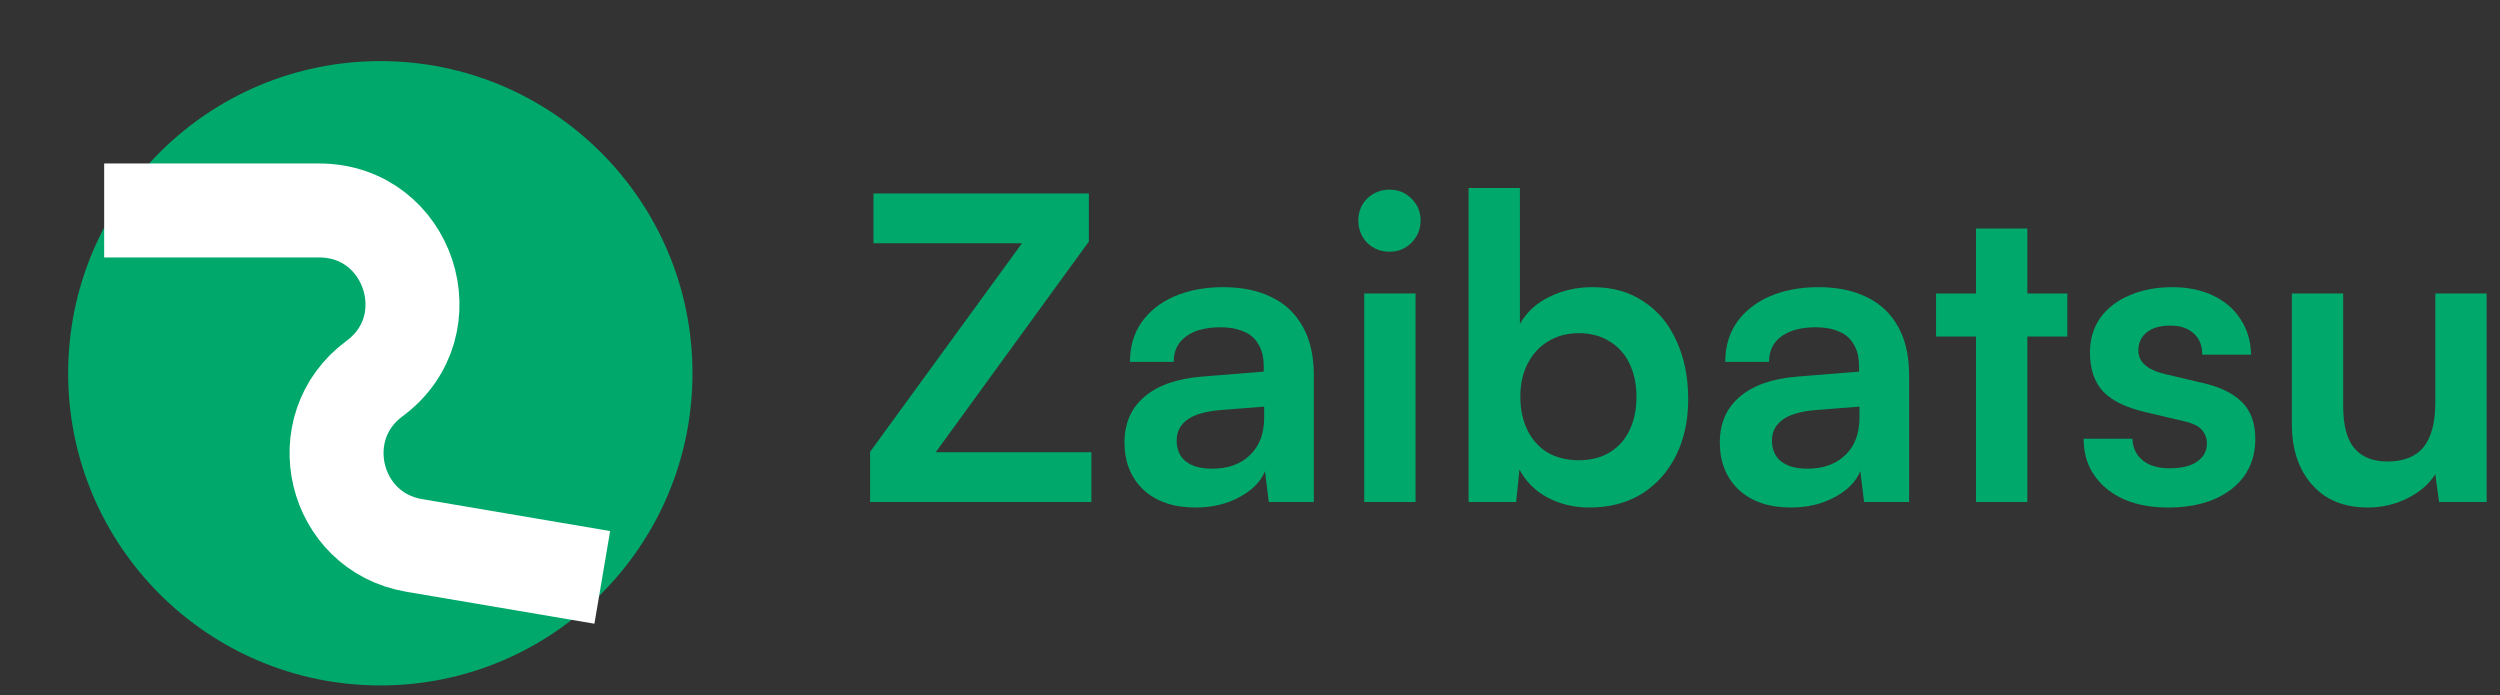 <svg width="133" height="37" viewBox="0 0 133 37" fill="none" xmlns="http://www.w3.org/2000/svg">
<rect x="0" y="0" width="133" height="37" fill="#333333" stroke="none"/>
<circle cx="20.233" cy="19.858" r="16.607" fill="#00A86B"/>
<path d="M5.542 11.197L16.978 11.197C21.761 11.197 23.77 17.302 19.922 20.142V20.142C16.404 22.739 17.726 28.286 22.036 29.018L32.041 30.717" stroke="white" stroke-width="5"/>
<path d="M58.062 26.708H46.289V24.036L54.369 12.942H46.468V10.292H57.927V12.852L49.78 24.058H58.062V26.708Z" fill="#00A86B"/>
<path d="M63.606 27C62.442 27 61.517 26.686 60.831 26.057C60.159 25.413 59.823 24.575 59.823 23.542C59.823 22.524 60.174 21.715 60.875 21.116C61.592 20.502 62.606 20.143 63.919 20.038L67.232 19.769V19.522C67.232 19.013 67.135 18.608 66.941 18.309C66.762 17.995 66.501 17.77 66.157 17.635C65.814 17.486 65.411 17.411 64.949 17.411C64.143 17.411 63.524 17.576 63.091 17.905C62.658 18.219 62.442 18.668 62.442 19.252H60.114C60.114 18.444 60.316 17.748 60.719 17.164C61.136 16.565 61.718 16.101 62.464 15.771C63.225 15.442 64.098 15.277 65.083 15.277C66.083 15.277 66.941 15.457 67.657 15.816C68.373 16.161 68.925 16.685 69.313 17.388C69.701 18.077 69.895 18.938 69.895 19.971V26.708H67.5L67.299 25.069C67.06 25.638 66.597 26.102 65.911 26.461C65.24 26.82 64.471 27 63.606 27ZM64.479 24.934C65.329 24.934 66.001 24.694 66.493 24.215C67 23.736 67.254 23.07 67.254 22.217V21.633L64.949 21.812C64.098 21.887 63.494 22.067 63.136 22.351C62.778 22.621 62.599 22.98 62.599 23.429C62.599 23.923 62.763 24.298 63.091 24.552C63.419 24.807 63.882 24.934 64.479 24.934Z" fill="#00A86B"/>
<path d="M72.577 26.708V15.614H75.308V26.708H72.577ZM73.92 13.391C73.458 13.391 73.062 13.234 72.734 12.919C72.421 12.59 72.264 12.193 72.264 11.729C72.264 11.265 72.421 10.876 72.734 10.561C73.062 10.247 73.458 10.09 73.92 10.09C74.383 10.09 74.771 10.247 75.084 10.561C75.412 10.876 75.576 11.265 75.576 11.729C75.576 12.193 75.412 12.59 75.084 12.919C74.771 13.234 74.383 13.391 73.92 13.391Z" fill="#00A86B"/>
<path d="M80.658 26.708H78.129V10H80.859V17.231C81.218 16.602 81.74 16.123 82.426 15.794C83.112 15.45 83.881 15.277 84.731 15.277C85.791 15.277 86.694 15.532 87.439 16.041C88.201 16.535 88.782 17.231 89.185 18.13C89.603 19.028 89.812 20.068 89.812 21.251C89.812 22.374 89.596 23.369 89.163 24.238C88.73 25.106 88.118 25.787 87.328 26.281C86.537 26.761 85.612 27 84.552 27C83.732 27 82.986 26.82 82.314 26.461C81.658 26.102 81.165 25.608 80.837 24.979L80.658 26.708ZM80.882 21.116C80.882 21.775 81.009 22.366 81.262 22.89C81.516 23.399 81.874 23.796 82.337 24.081C82.814 24.35 83.366 24.485 83.993 24.485C84.634 24.485 85.186 24.343 85.649 24.058C86.112 23.774 86.462 23.377 86.701 22.868C86.94 22.359 87.059 21.775 87.059 21.116C87.059 20.457 86.94 19.874 86.701 19.365C86.462 18.856 86.112 18.459 85.649 18.174C85.186 17.875 84.634 17.725 83.993 17.725C83.366 17.725 82.814 17.875 82.337 18.174C81.874 18.459 81.516 18.856 81.262 19.365C81.009 19.859 80.882 20.442 80.882 21.116Z" fill="#00A86B"/>
<path d="M95.276 27C94.112 27 93.187 26.686 92.501 26.057C91.829 25.413 91.494 24.575 91.494 23.542C91.494 22.524 91.844 21.715 92.546 21.116C93.262 20.502 94.276 20.143 95.589 20.038L98.902 19.769V19.522C98.902 19.013 98.805 18.608 98.611 18.309C98.432 17.995 98.171 17.77 97.828 17.635C97.484 17.486 97.082 17.411 96.619 17.411C95.813 17.411 95.194 17.576 94.761 17.905C94.329 18.219 94.112 18.668 94.112 19.252H91.785C91.785 18.444 91.986 17.748 92.389 17.164C92.807 16.565 93.389 16.101 94.135 15.771C94.896 15.442 95.769 15.277 96.753 15.277C97.753 15.277 98.611 15.457 99.327 15.816C100.043 16.161 100.595 16.685 100.983 17.388C101.371 18.077 101.565 18.938 101.565 19.971V26.708H99.17L98.969 25.069C98.73 25.638 98.268 26.102 97.581 26.461C96.91 26.82 96.141 27 95.276 27ZM96.149 24.934C96.999 24.934 97.671 24.694 98.163 24.215C98.671 23.736 98.924 23.07 98.924 22.217V21.633L96.619 21.812C95.769 21.887 95.164 22.067 94.806 22.351C94.448 22.621 94.269 22.98 94.269 23.429C94.269 23.923 94.433 24.298 94.761 24.552C95.09 24.807 95.552 24.934 96.149 24.934Z" fill="#00A86B"/>
<path d="M102.998 15.614H109.981V17.905H102.998V15.614ZM107.855 26.708H105.124V12.156H107.855V26.708Z" fill="#00A86B"/>
<path d="M110.85 23.34H113.446C113.461 23.819 113.64 24.2 113.984 24.485C114.327 24.769 114.804 24.912 115.416 24.912C116.073 24.912 116.565 24.792 116.893 24.552C117.236 24.313 117.408 23.991 117.408 23.587C117.408 23.317 117.318 23.078 117.139 22.868C116.96 22.658 116.625 22.501 116.132 22.396L114.14 21.925C113.141 21.7 112.395 21.341 111.902 20.847C111.425 20.338 111.186 19.642 111.186 18.758C111.186 18.04 111.372 17.418 111.745 16.894C112.133 16.37 112.656 15.974 113.312 15.704C113.969 15.42 114.722 15.277 115.573 15.277C116.393 15.277 117.117 15.427 117.744 15.727C118.37 16.026 118.855 16.445 119.198 16.984C119.557 17.523 119.743 18.152 119.758 18.87H117.162C117.162 18.392 117.013 18.017 116.714 17.748C116.416 17.463 115.998 17.321 115.461 17.321C114.924 17.321 114.506 17.441 114.207 17.68C113.909 17.92 113.76 18.242 113.76 18.646C113.76 19.26 114.237 19.679 115.192 19.904L117.184 20.375C118.109 20.585 118.803 20.922 119.266 21.386C119.743 21.85 119.982 22.509 119.982 23.362C119.982 24.11 119.788 24.762 119.4 25.316C119.012 25.855 118.467 26.274 117.766 26.573C117.065 26.858 116.259 27 115.349 27C113.976 27 112.879 26.663 112.059 25.989C111.253 25.316 110.85 24.432 110.85 23.34Z" fill="#00A86B"/>
<path d="M129.558 15.614H132.289V26.708H129.76L129.558 25.226C129.23 25.75 128.738 26.177 128.081 26.506C127.425 26.835 126.724 27 125.977 27C124.709 27 123.717 26.596 123.001 25.787C122.285 24.979 121.926 23.901 121.926 22.553V15.614H124.657V21.588C124.657 22.636 124.858 23.392 125.261 23.856C125.664 24.32 126.246 24.552 127.007 24.552C127.872 24.552 128.514 24.298 128.932 23.789C129.35 23.265 129.558 22.479 129.558 21.431V15.614Z" fill="#00A86B"/>
</svg>
